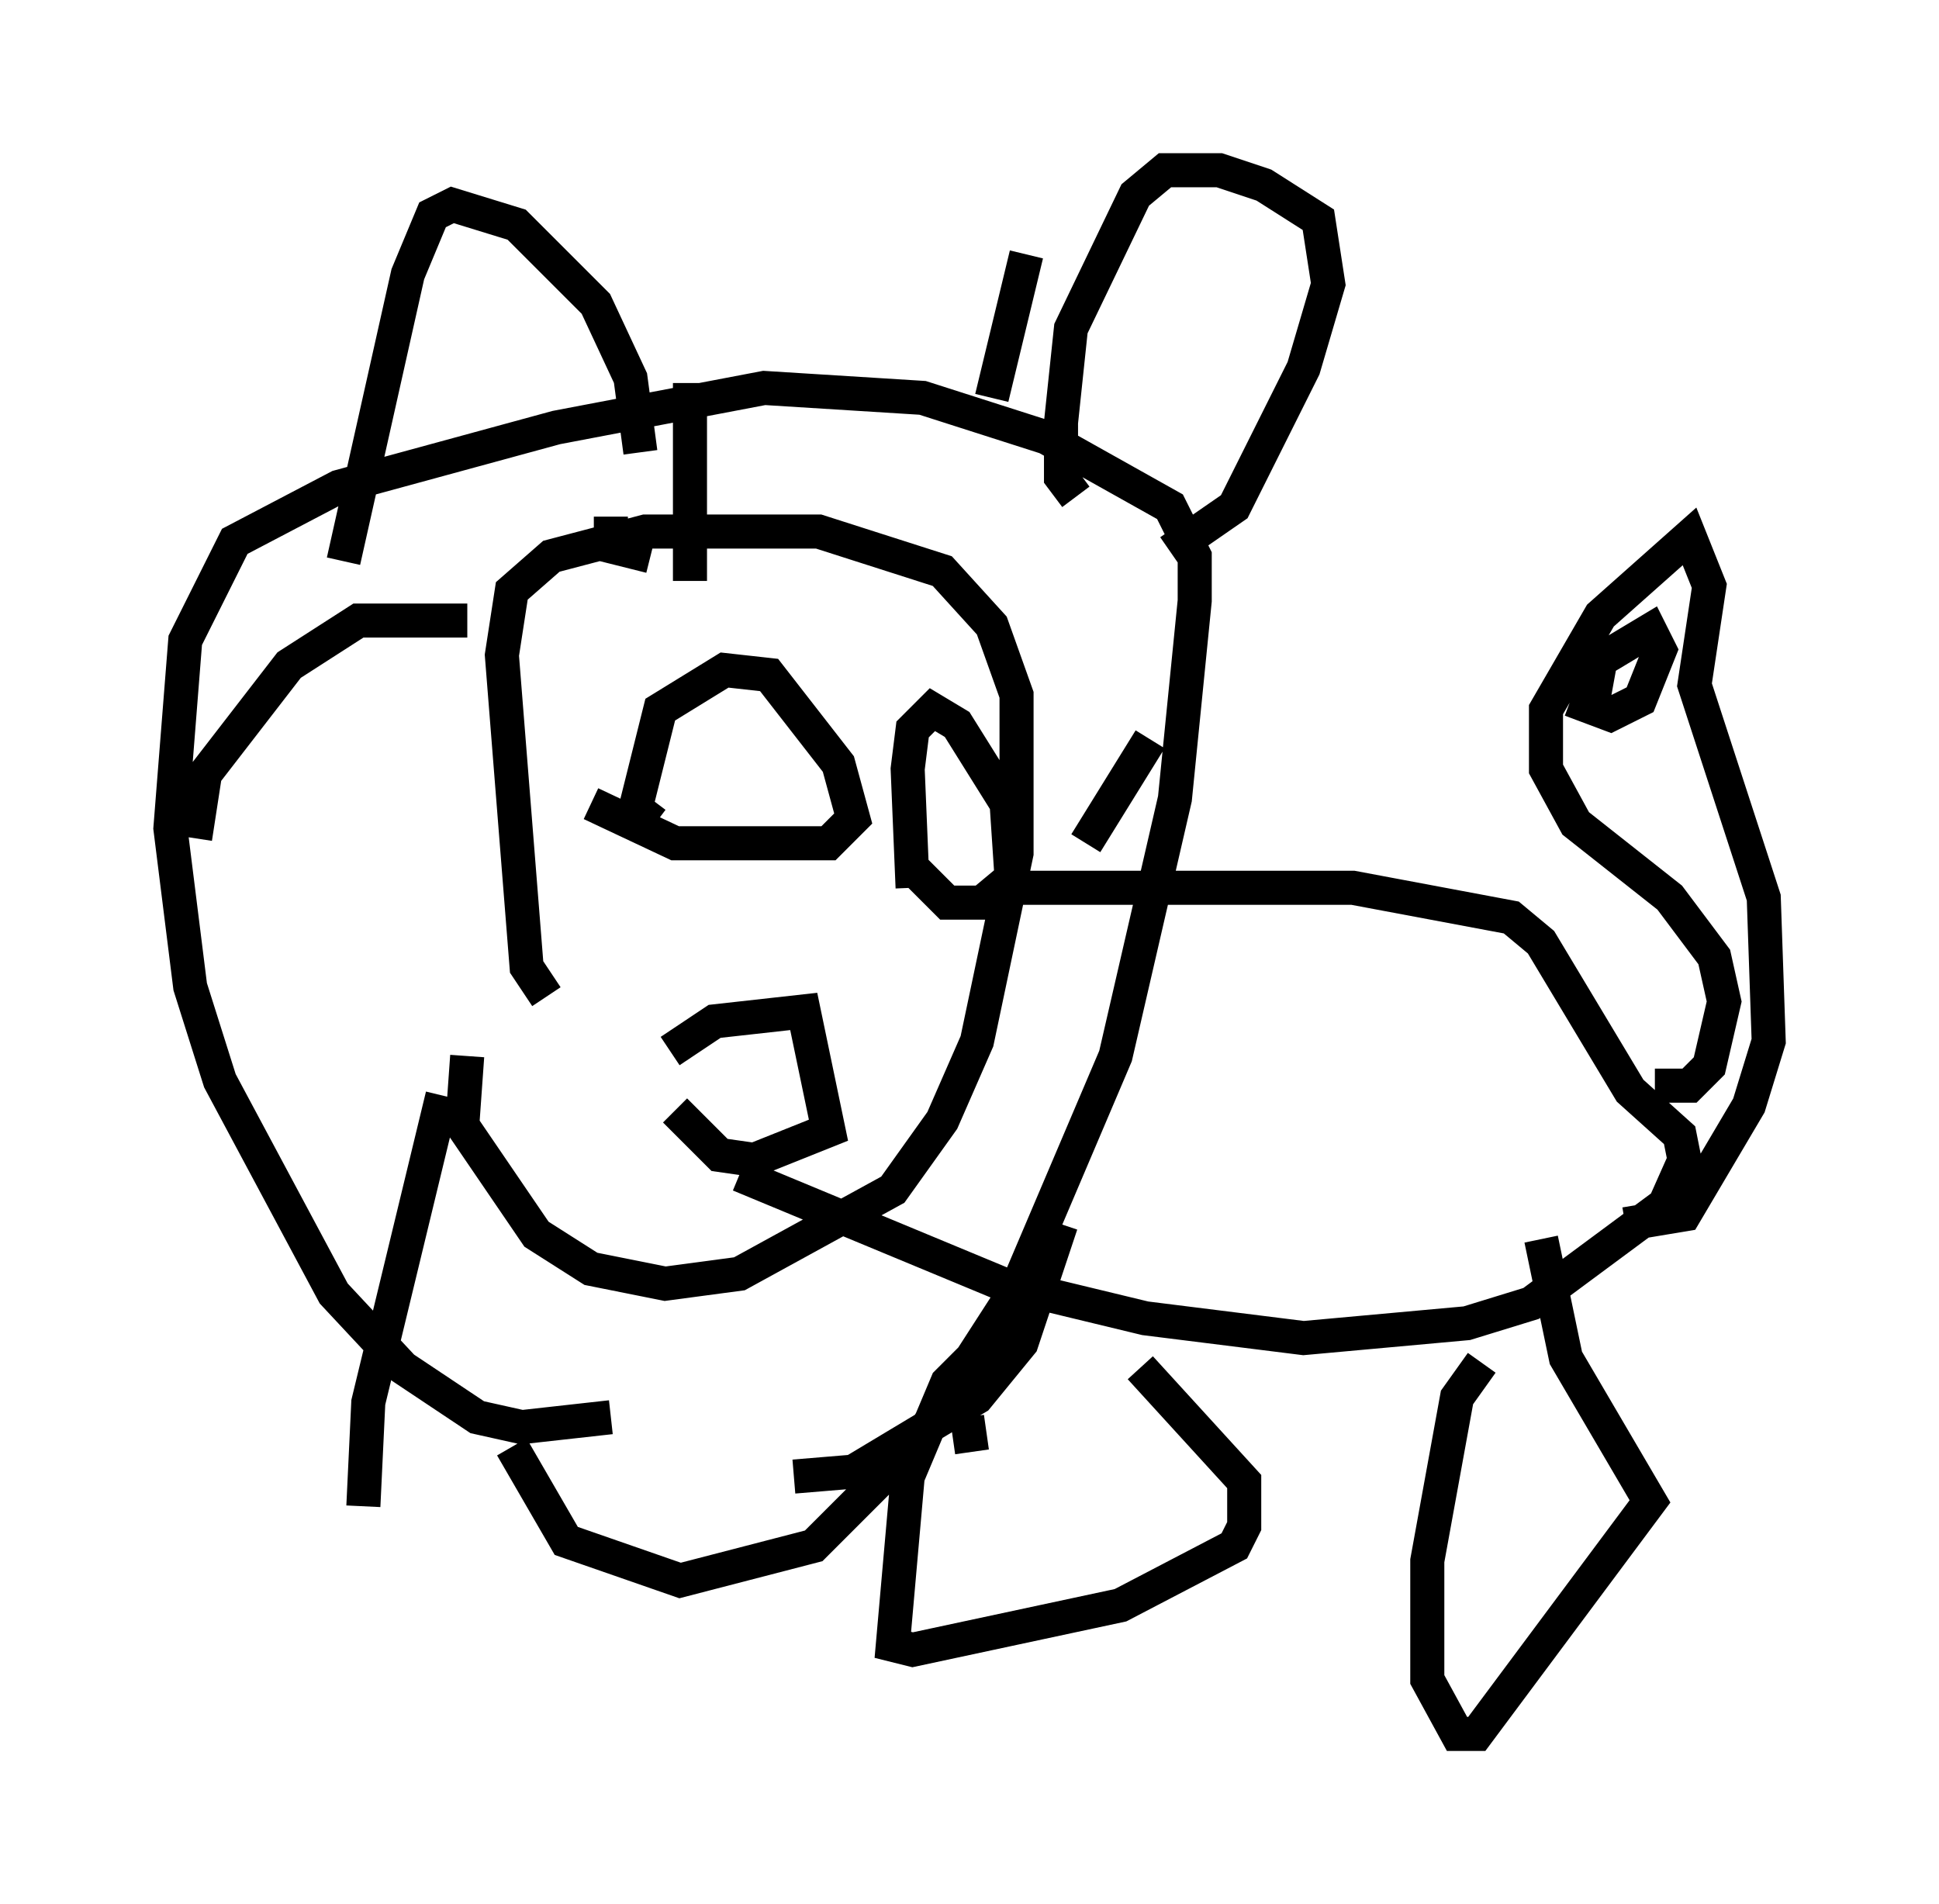 <?xml version="1.0" encoding="utf-8" ?>
<svg baseProfile="full" height="55.899" version="1.1" width="56.916" xmlns="http://www.w3.org/2000/svg" xmlns:ev="http://www.w3.org/2001/xml-events" xmlns:xlink="http://www.w3.org/1999/xlink"><defs /><rect fill="white" height="55.899" width="56.916" x="0" y="0" /><path d="M16.765, 29.112 m-0.726, 0.145 l-0.581, -0.872 -0.726, -9.151 l0.291, -1.888 1.162, -1.017 l2.76, -0.726 5.084, 0.0 l3.631, 1.162 1.453, 1.598 l0.726, 2.034 0.0, 4.648 l-1.162, 5.52 -1.017, 2.324 l-1.453, 2.034 -4.503, 2.469 l-2.179, 0.291 -2.179, -0.436 l-1.598, -1.017 -2.179, -3.196 l0.145, -2.034 m16.123, -4.939 l9.877, 0.0 4.648, 0.872 l0.872, 0.726 2.615, 4.358 l1.453, 1.307 0.145, 0.726 l-0.581, 1.307 -3.922, 2.905 l-1.888, 0.581 -4.793, 0.436 l-4.648, -0.581 -4.212, -1.017 l-7.698, -3.196 m6.827, 8.134 l-0.145, -1.017 m1.017, -2.615 l-1.598, 1.598 -1.162, 2.76 l-0.436, 4.939 0.581, 0.145 l6.101, -1.307 3.341, -1.743 l0.291, -0.581 0.0, -1.307 l-3.05, -3.341 m10.022, -0.145 l-0.726, 1.017 -0.872, 4.793 l0.0, 3.486 0.872, 1.598 l0.581, 0.0 5.084, -6.827 l-2.469, -4.212 -0.726, -3.486 m-26.145, -20.045 l-1.162, -0.291 0.0, -0.872 m0.0, 26.436 l-2.615, 0.291 -1.307, -0.291 l-2.179, -1.453 -2.034, -2.179 l-3.341, -6.246 -0.872, -2.76 l-0.581, -4.648 0.436, -5.52 l1.453, -2.905 3.05, -1.598 l6.391, -1.743 6.101, -1.162 l4.648, 0.291 3.631, 1.162 l3.631, 2.034 0.726, 1.453 l0.0, 1.307 -0.581, 5.81 l-1.743, 7.553 -2.905, 6.827 l-2.905, 4.503 -3.05, 3.05 l-3.922, 1.017 -3.341, -1.162 l-1.598, -2.76 m5.229, -25.419 l0.0, -5.81 m-6.536, 6.972 l-3.196, 0.0 -2.034, 1.307 l-2.469, 3.196 -0.291, 1.888 m7.263, 7.553 l-2.179, 9.006 -0.145, 3.05 m12.637, -0.872 l1.743, -0.145 3.631, -2.179 l1.307, -1.598 1.162, -3.486 m0.726, -11.184 l1.888, -3.05 m-4.648, -10.022 l1.017, -4.212 m-10.894, 16.704 l-0.581, -0.436 0.726, -2.905 l1.888, -1.162 1.307, 0.145 l2.034, 2.615 0.436, 1.598 l-0.726, 0.726 -4.503, 0.0 l-2.469, -1.162 m9.441, 2.469 l-0.145, -3.486 0.145, -1.162 l0.581, -0.581 0.726, 0.436 l1.453, 2.324 0.145, 2.179 l-0.872, 0.726 -1.017, 0.0 l-1.017, -1.017 m-7.117, 5.374 l1.307, -0.872 2.615, -0.291 l0.726, 3.486 -2.179, 0.872 l-1.017, -0.145 -1.307, -1.307 m-9.732, -16.123 l1.888, -8.425 0.726, -1.743 l0.581, -0.291 1.888, 0.581 l2.324, 2.324 1.017, 2.179 l0.291, 2.179 m12.782, 1.307 l-0.436, -0.581 0.0, -1.598 l0.291, -2.76 1.888, -3.922 l0.872, -0.726 1.598, 0.0 l1.307, 0.436 1.598, 1.017 l0.291, 1.888 -0.726, 2.469 l-2.034, 4.067 -1.888, 1.307 m14.235, 15.687 l1.017, 0.0 0.581, -0.581 l0.436, -1.888 -0.291, -1.307 l-1.307, -1.743 -2.76, -2.179 l-0.872, -1.598 0.0, -1.743 l1.598, -2.76 2.615, -2.324 l0.581, 1.453 -0.436, 2.905 l2.034, 6.246 0.145, 4.212 l-0.581, 1.888 -1.888, 3.196 l-1.743, 0.291 m-1.017, -14.961 l0.291, -1.598 1.453, -0.872 l0.291, 0.581 -0.581, 1.453 l-0.872, 0.436 -1.162, -0.436 " fill="none" stroke="black" stroke-width="1" /></svg>